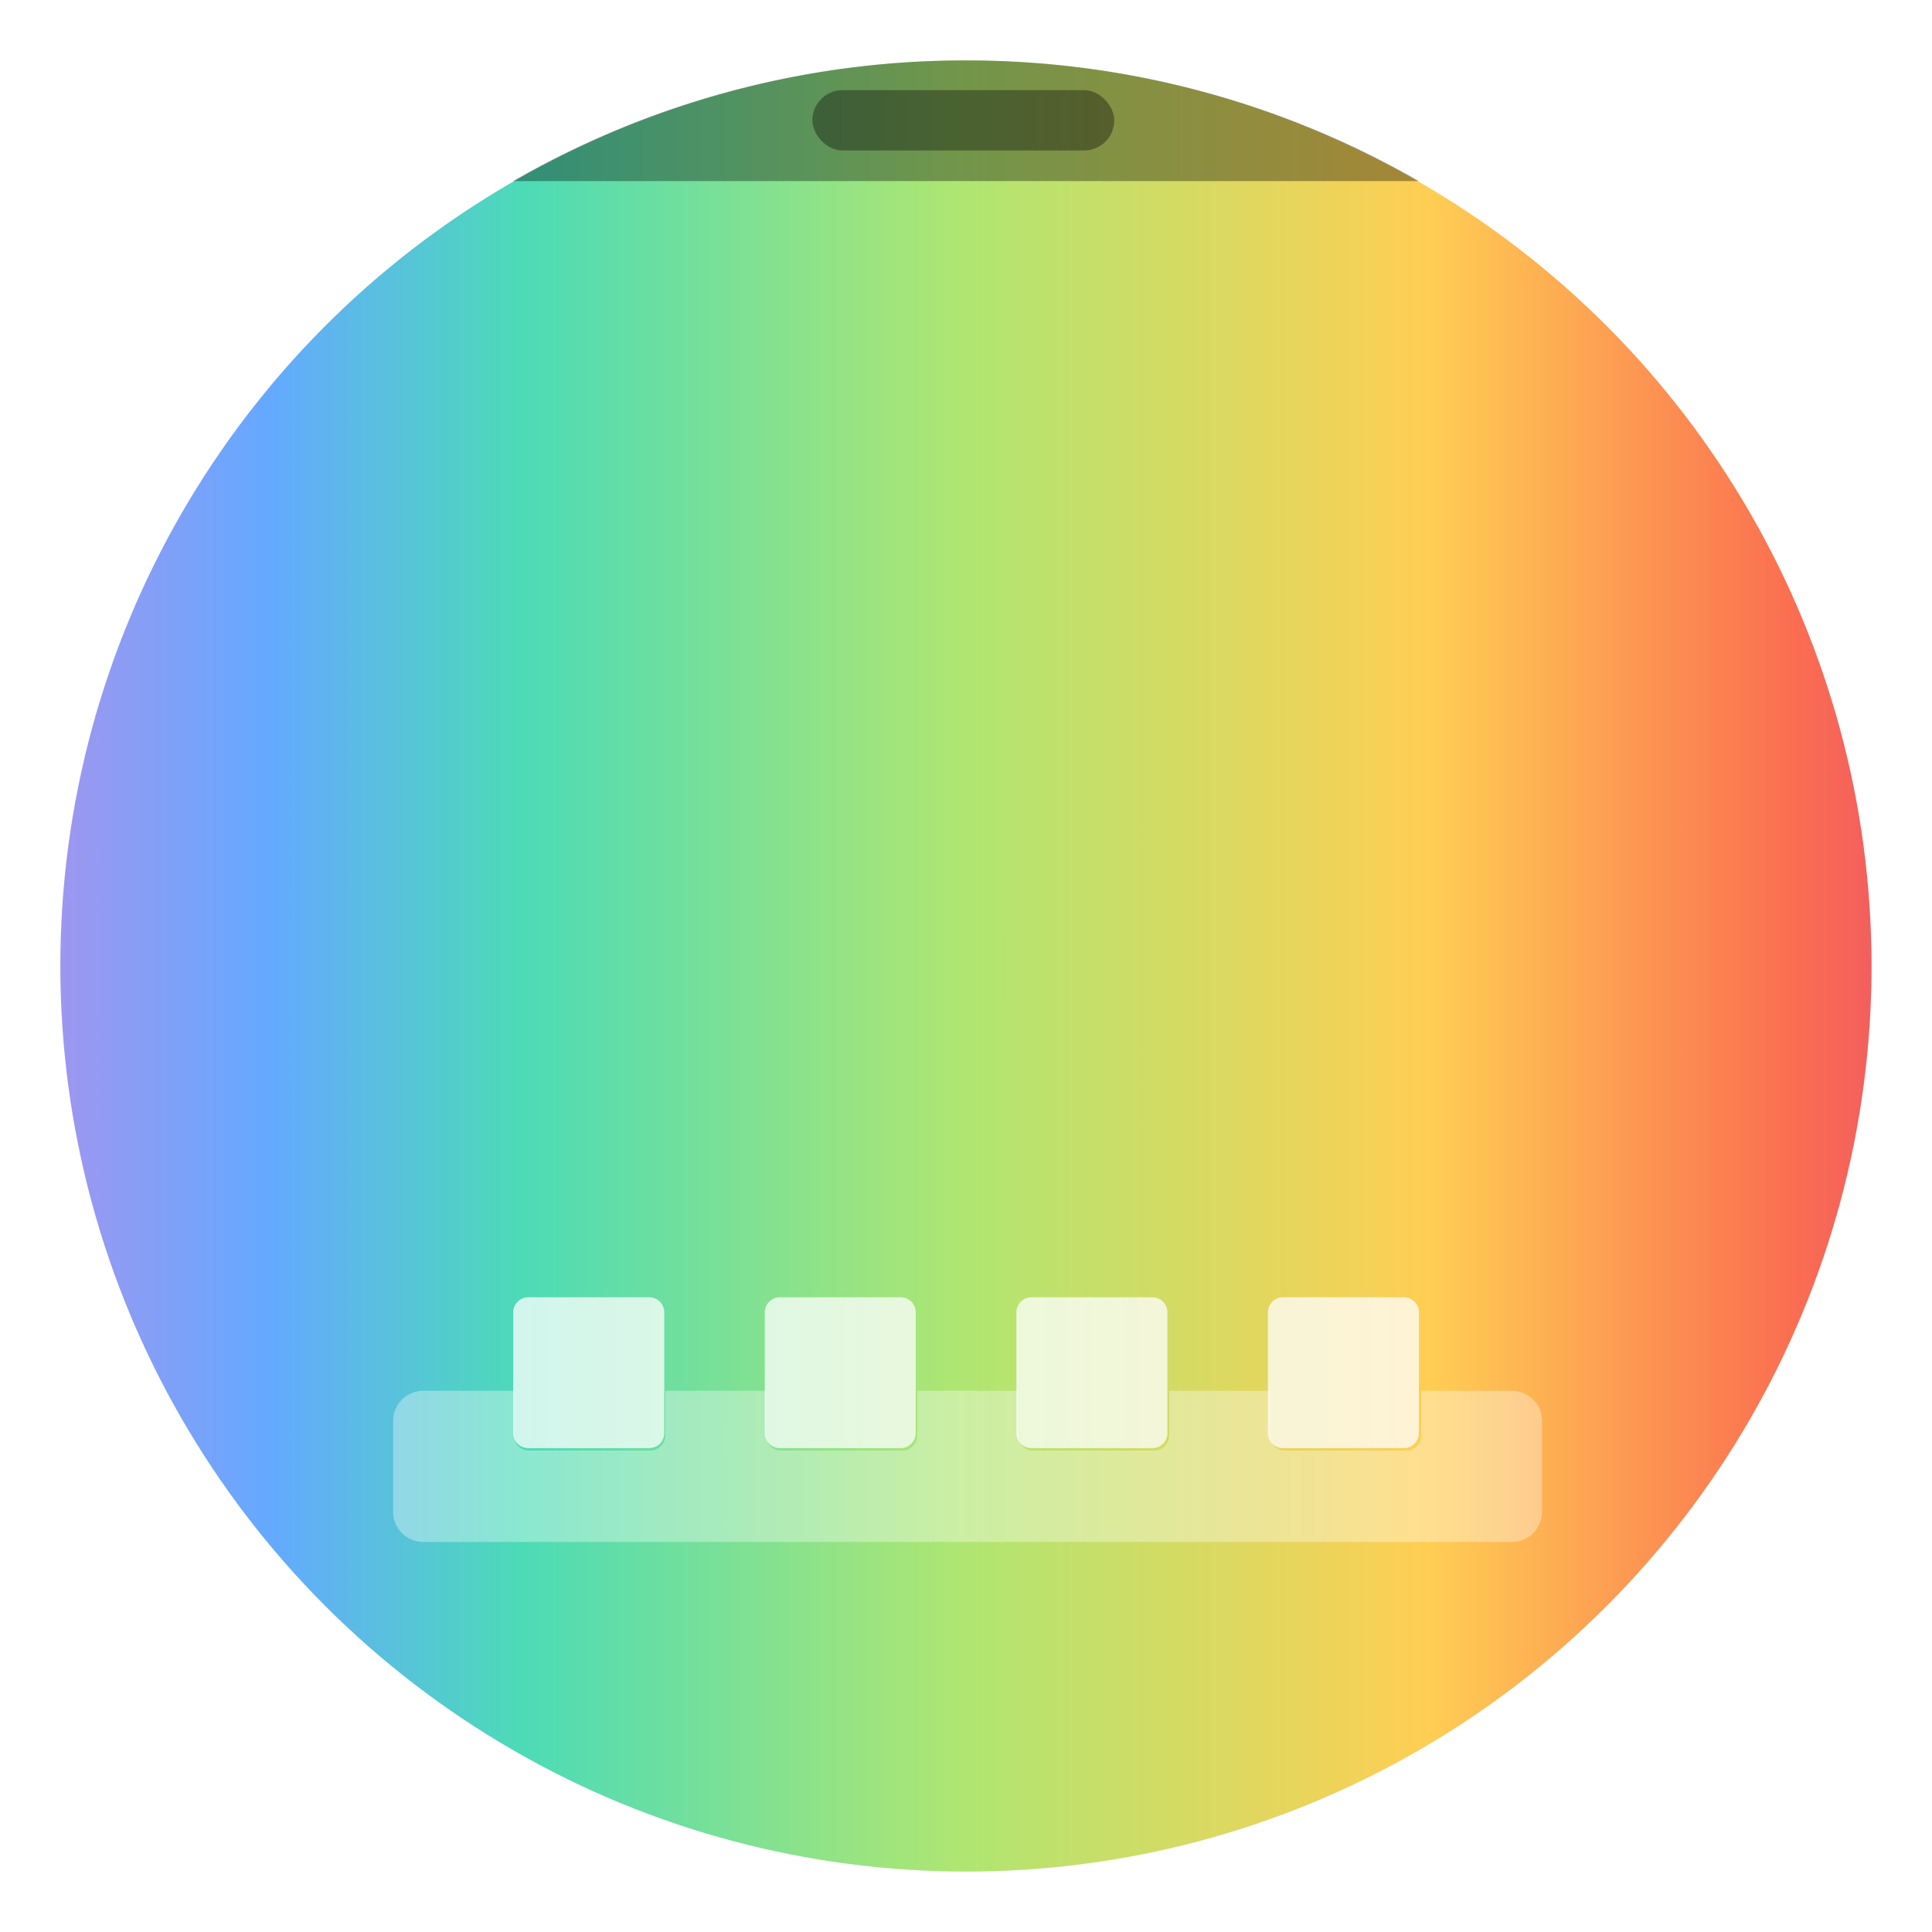 <svg width="64" height="64" viewBox="0 0 16.933 16.933" xmlns="http://www.w3.org/2000/svg"><defs><linearGradient id="b" x1="29.401" x2="42.101" y1="6.087" y2="6.087" gradientTransform="translate(-38.865 .408) scale(1.324)" gradientUnits="userSpaceOnUse"><stop stop-color="#ac92ec" offset="0"/><stop stop-color="#64a9ff" offset=".137"/><stop stop-color="#4cdbb7" offset=".268"/><stop stop-color="#aee672" offset=".494"/><stop stop-color="#ffce53" offset=".741"/><stop stop-color="#fb6e51" offset=".93"/><stop stop-color="#ed5565" offset="1"/></linearGradient><filter id="a" x="-.036" y="-.036" width="1.072" height="1.072" color-interpolation-filters="sRGB"><feGaussianBlur stdDeviation=".238"/></filter></defs><rect x=".529" y=".53" width="15.875" height="15.875" ry="7.937" filter="url(#a)" opacity=".25" style="paint-order:stroke markers fill"/><circle cx="8.466" cy="8.466" r="7.937" fill="url(#b)"/><path transform="scale(.265)" d="M14.004 45.998A1 1 0 0 0 13.002 47v2.996a1 1 0 0 0 1.002 1.002H50a1 1 0 0 0 1.002-1.002V47A1 1 0 0 0 50 45.998h-2.996v1.478a.498.498 0 0 1-.5.499h-4.002a.498.498 0 0 1-.5-.499v-1.478H38.67v1.478a.498.498 0 0 1-.5.499h-4.002a.498.498 0 0 1-.5-.499v-1.478h-3.332v1.478a.498.498 0 0 1-.5.499h-4.002a.498.498 0 0 1-.5-.499v-1.478h-3.332v1.478a.498.498 0 0 1-.5.499H17.5a.498.498 0 0 1-.5-.499v-1.478h-2.996z" fill="#fff" opacity=".35" style="paint-order:markers stroke fill"/><path d="M4.63 11.37a.132.132 0 0 0-.132.132v1.06c0 .072.059.13.132.13H5.69a.132.132 0 0 0 .132-.13v-1.06a.132.132 0 0 0-.132-.132zm2.205 0a.132.132 0 0 0-.132.132v1.06c0 .072.059.13.132.13h1.059a.132.132 0 0 0 .132-.13v-1.06a.132.132 0 0 0-.132-.132zm2.205 0a.132.132 0 0 0-.132.132v1.06c0 .072.059.13.132.13H10.1a.132.132 0 0 0 .132-.13v-1.06a.132.132 0 0 0-.132-.132zm2.205 0a.132.132 0 0 0-.132.132v1.06c0 .072.059.13.132.13h1.059a.132.132 0 0 0 .132-.13v-1.06a.132.132 0 0 0-.132-.132z" fill="#fff" opacity=".75" style="paint-order:stroke markers fill"/><rect x="7.12" y=".79" width="2.646" height=".529" ry=".265" opacity=".35" style="paint-order:stroke markers fill"/><path d="M8.467.53a7.92 7.92 0 0 0-3.97 1.057h7.938A7.92 7.92 0 0 0 8.467.53z" opacity=".35" style="paint-order:stroke markers fill"/></svg>